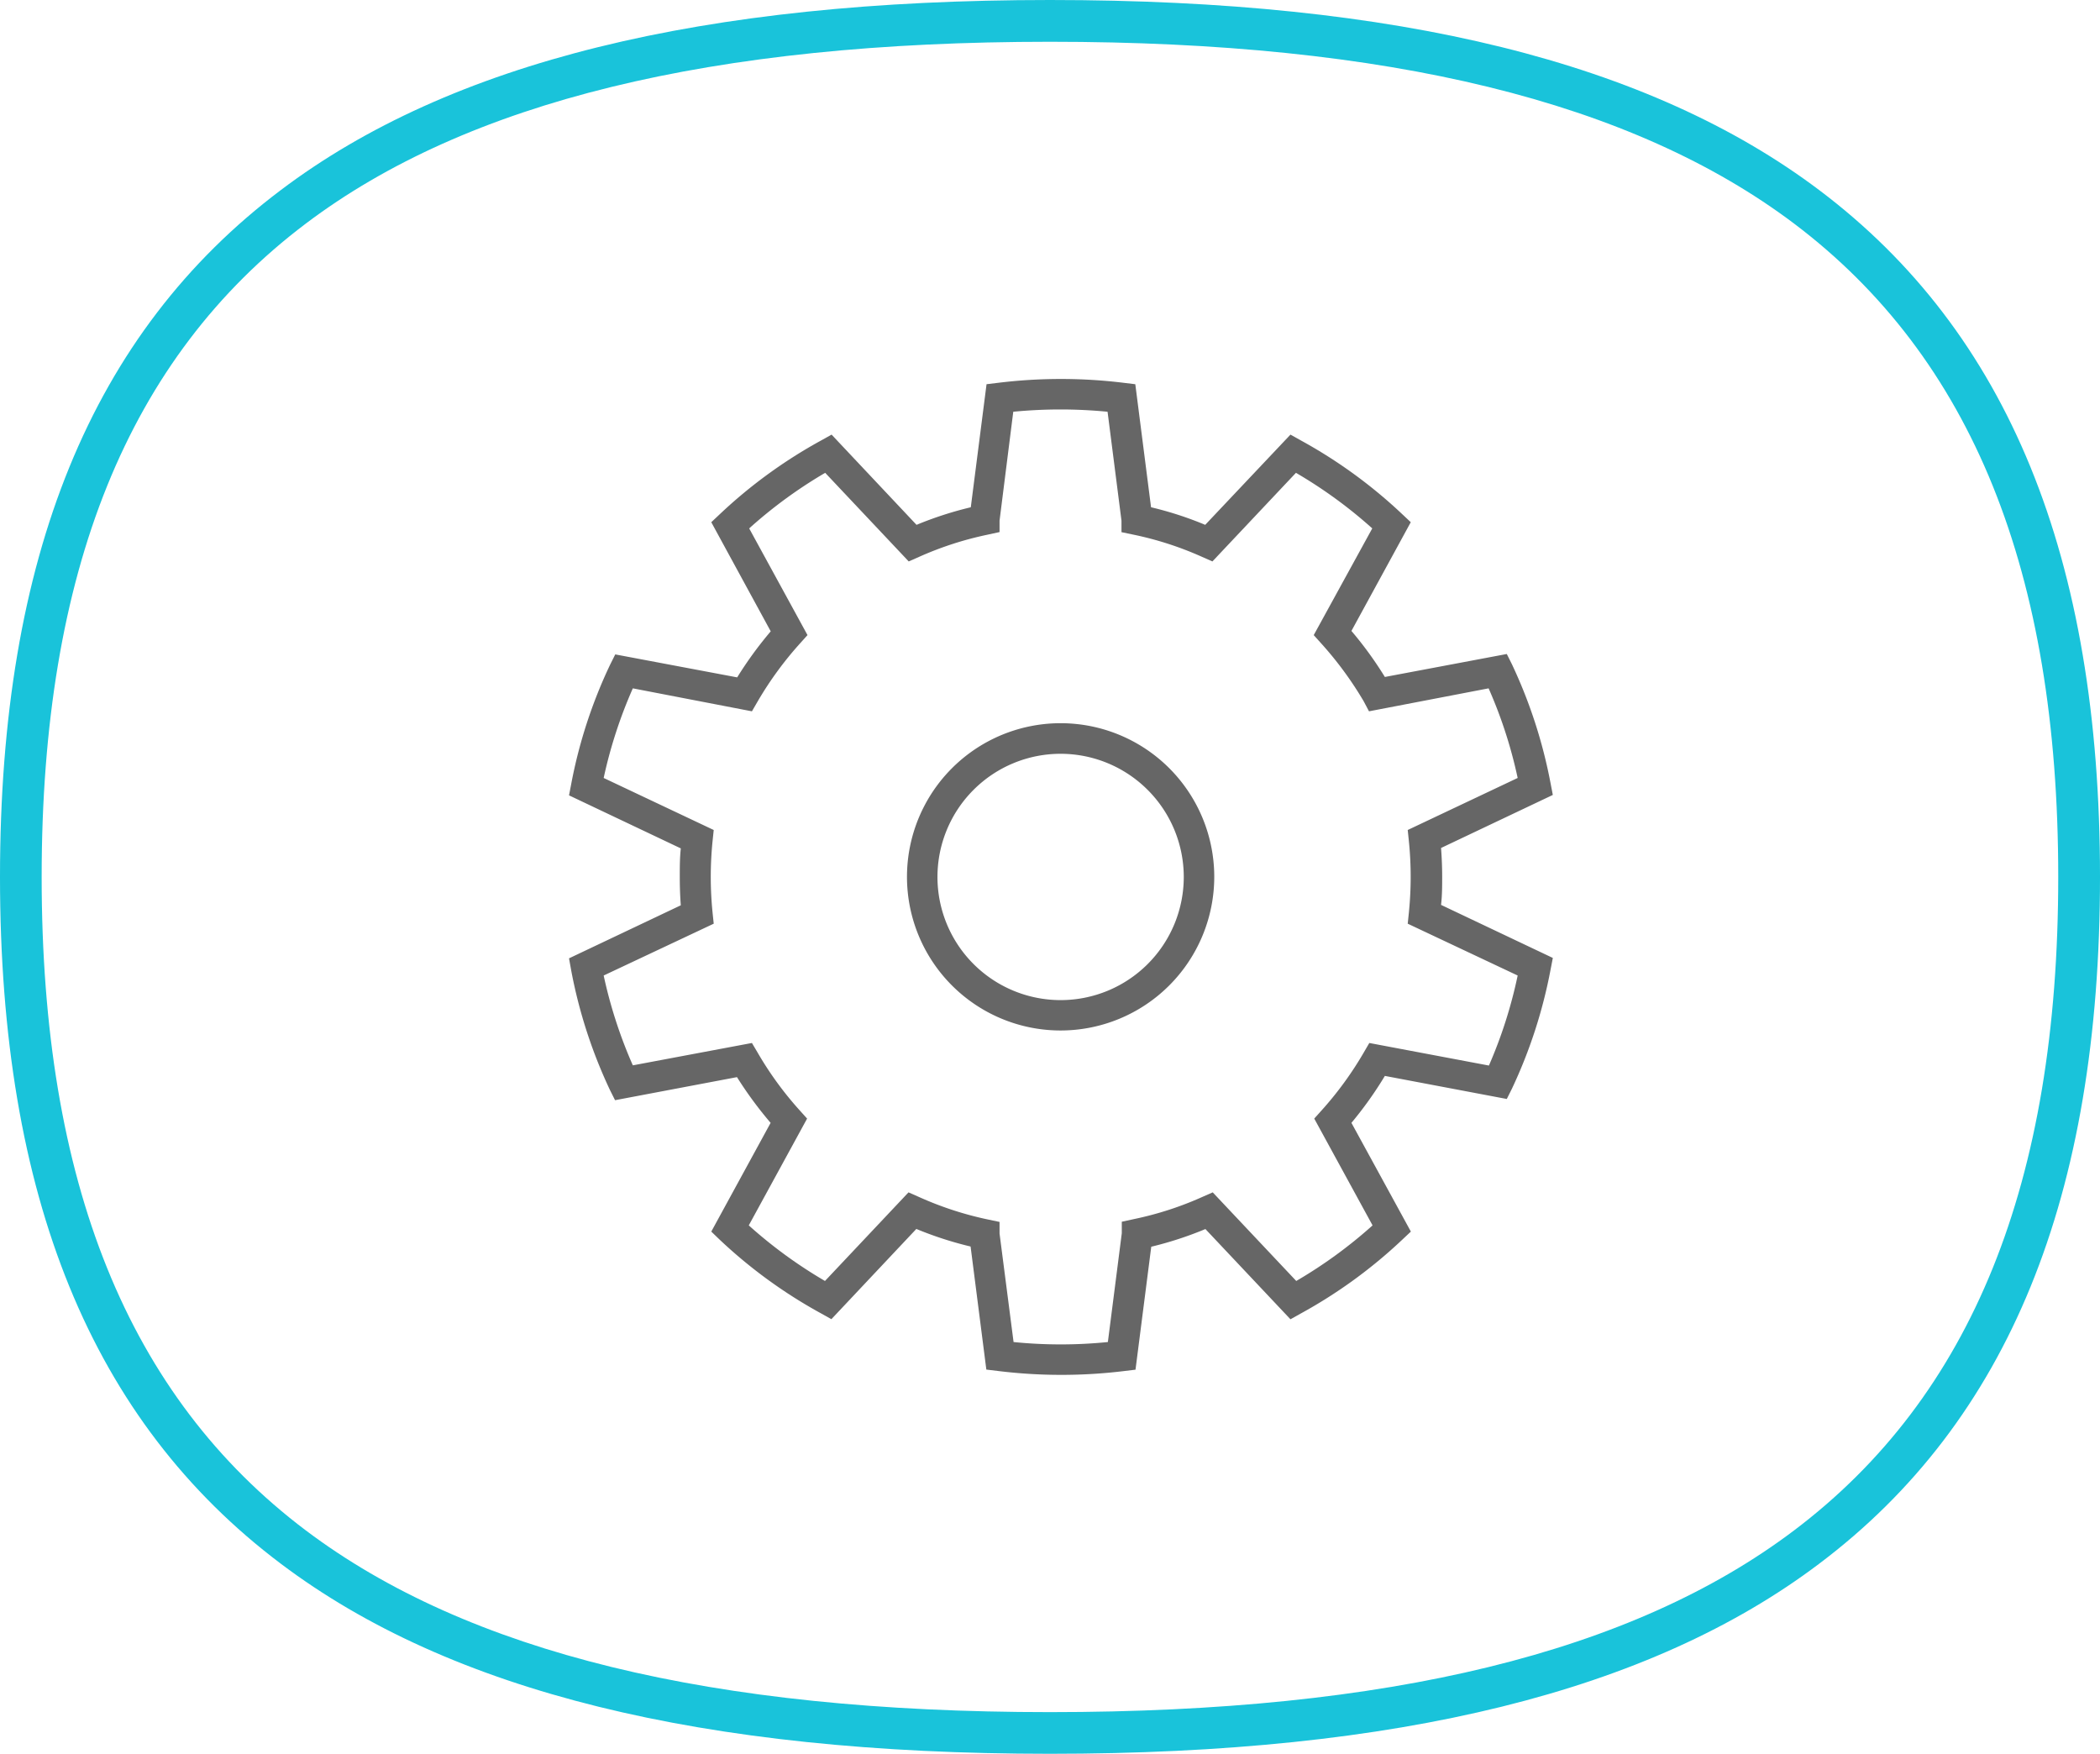 <svg id="Layer_1" data-name="Layer 1" xmlns="http://www.w3.org/2000/svg" viewBox="0 0 206.67 172.59"><defs><style>.cls-1{fill:#19c3da;}.cls-2{fill:#666;}</style></defs><path class="cls-1" d="M103.33,172.59c-34.26,0-59-6.12-75.7-18.71C9,139.85,0,117.74,0,86.29S9,32.74,27.63,18.71C44.3,6.12,69.07,0,103.33,0s59,6.12,75.71,18.71c18.59,14,27.63,36.14,27.63,67.58s-9,53.56-27.63,67.59C162.37,166.47,137.6,172.59,103.33,172.59Zm0-168.48C70,4.11,46,10,30.1,22c-17.49,13.2-26,34.24-26,64.3s8.5,51.11,26,64.31c15.94,12,39.89,17.88,73.23,17.88s57.3-5.85,73.23-17.88c17.49-13.2,26-34.24,26-64.31s-8.51-51.1-26-64.3C160.63,10,136.67,4.11,103.33,4.11Z"/><path class="cls-2" d="M104.39,135.3a50.68,50.68,0,0,1-6.16-.38l-1.16-.14-1.55-12.11a35.36,35.36,0,0,1-5.34-1.73l-8.36,8.88-1-.56a48.3,48.3,0,0,1-10-7.27L70,121.2l5.84-10.7A38,38,0,0,1,72.53,106l-12,2.27-.5-1a48.57,48.57,0,0,1-3.81-11.74L56,94.31l11-5.22c-.07-.92-.1-1.86-.1-2.8s0-1.88.1-2.8L56,78.27l.22-1.14A48.21,48.21,0,0,1,60.05,65.4l.5-1,12,2.26a37.73,37.73,0,0,1,3.3-4.53L70,51.39l.84-.79a48.3,48.3,0,0,1,10-7.27l1-.56,8.36,8.88a35.36,35.36,0,0,1,5.34-1.73l1.55-12.11,1.16-.14a50.78,50.78,0,0,1,12.32,0l1.16.14,1.55,12.11a34.19,34.19,0,0,1,5.33,1.73L127,42.77l1,.56a48.3,48.3,0,0,1,10,7.27l.84.79L133,62.09a36.59,36.59,0,0,1,3.29,4.53l12-2.26.5,1a48.64,48.64,0,0,1,3.81,11.73l.22,1.14-11,5.22c.07.93.11,1.86.11,2.8s0,1.87-.11,2.8l11,5.22-.22,1.14a48.57,48.57,0,0,1-3.81,11.74l-.5,1-12-2.27A36.87,36.87,0,0,1,133,110.5l5.85,10.7L138,122a48.3,48.3,0,0,1-10,7.27l-1,.56-8.37-8.88a35.31,35.31,0,0,1-5.33,1.74l-1.55,12.1-1.16.14A50.8,50.8,0,0,1,104.39,135.3Zm-4.64-3.23a46.42,46.42,0,0,0,9.28,0l1.37-10.71v-1.13l1.2-.26a32.66,32.66,0,0,0,6.75-2.19l1-.44,8.22,8.72a45.63,45.63,0,0,0,7.51-5.47l-5.74-10.51.71-.79a34.16,34.16,0,0,0,4.18-5.74l.53-.91,11.77,2.22A45.4,45.4,0,0,0,149.36,96L138.54,90.9l.11-1.06a35.1,35.1,0,0,0,0-7.1l-.11-1.06,10.82-5.12a45.21,45.21,0,0,0-2.86-8.82L134.73,70,134.2,69A34.91,34.91,0,0,0,130,63.29l-.71-.79L135.05,52a45.63,45.63,0,0,0-7.51-5.47l-8.22,8.72-1-.44a32.66,32.66,0,0,0-6.75-2.19l-1.2-.25V51.24L109,40.52a48,48,0,0,0-9.28,0L98.37,51.24v1.12l-1.19.26a33.06,33.06,0,0,0-6.75,2.19l-1,.44-8.22-8.72A45.55,45.55,0,0,0,73.73,52l5.74,10.5-.71.79A34.34,34.34,0,0,0,74.58,69L74,70,62.28,67.74a45.7,45.7,0,0,0-2.87,8.82l10.83,5.12-.11,1.06a35.1,35.1,0,0,0,0,7.1l.11,1.06L59.41,96a45.89,45.89,0,0,0,2.87,8.84L74,102.64l.54.91a33.61,33.61,0,0,0,4.18,5.74l.71.79-5.74,10.51a45.55,45.55,0,0,0,7.5,5.47l8.22-8.72,1,.44A33.06,33.06,0,0,0,97.18,120l1.19.25v1.14Zm4.64-30.66A15.12,15.12,0,1,1,119.5,86.29,15.13,15.13,0,0,1,104.39,101.41Zm0-27.23A12.12,12.12,0,1,0,116.5,86.29,12.13,12.13,0,0,0,104.39,74.18Z"/></svg>